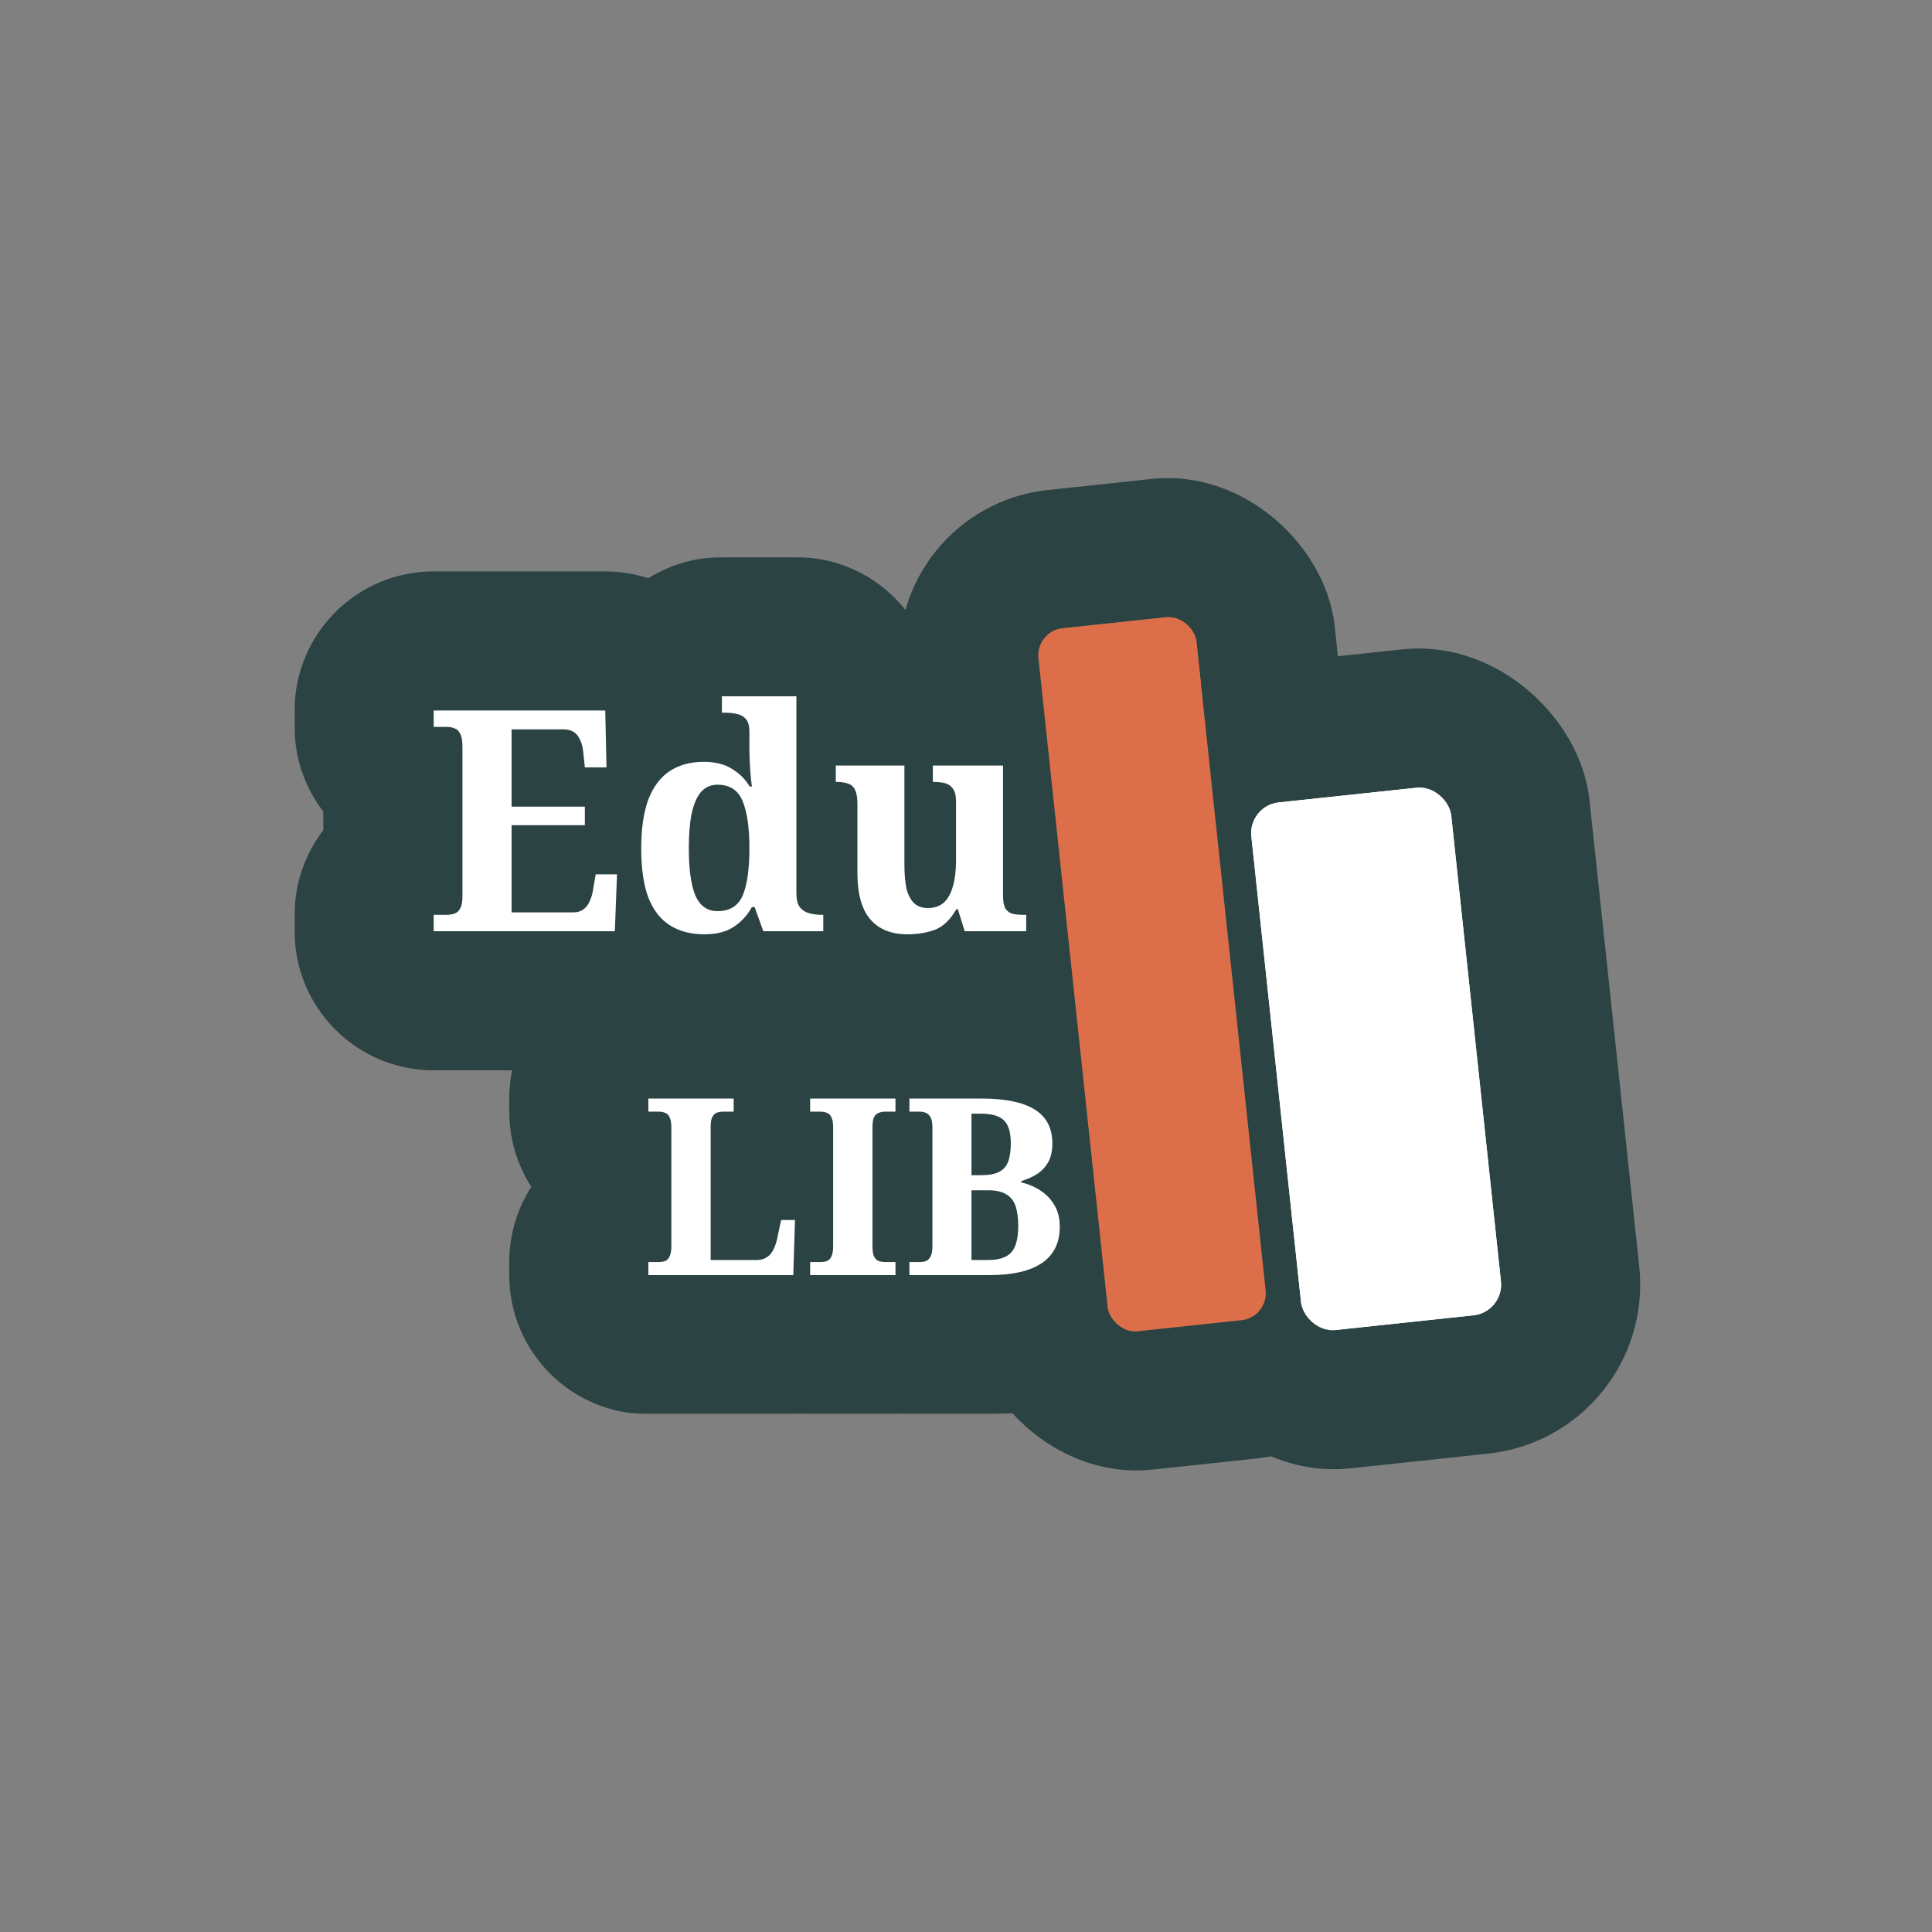 <svg width="500" height="500" viewBox="0 0 500 500" fill="none" xmlns="http://www.w3.org/2000/svg">
<rect x="0" y="0" width="500" height="500" fill="#808080" stroke="none"/>
<rect x="248.192" y="147.373" width="77.117" height="218.952" rx="25" transform="rotate(-6.089 248.192 147.373)" fill="#DC6F4A" stroke="#2B4343" stroke-width="36" stroke-linejoin="round"/>
<rect x="303.192" y="192.528" width="88.014" height="173.325" rx="26" transform="rotate(-6.089 303.192 192.528)" fill="white" stroke="#2B4343" stroke-width="36" stroke-linejoin="round"/>
<mask id="path-3-outside-1_210_62" maskUnits="userSpaceOnUse" x="131" y="248" width="180" height="118" fill="black">
<rect fill="white" x="131" y="248" width="180" height="118"/>
<path d="M167.792 330V326.608H170.48C171.12 326.608 171.675 326.523 172.144 326.352C172.656 326.139 173.04 325.733 173.296 325.136C173.595 324.539 173.744 323.643 173.744 322.448V291.856C173.744 290.619 173.595 289.723 173.296 289.168C173.04 288.571 172.656 288.187 172.144 288.016C171.675 287.803 171.12 287.696 170.48 287.696H167.792V284.304H189.872V287.696H187.184C186.587 287.696 186.032 287.781 185.52 287.952C185.051 288.123 184.667 288.485 184.368 289.04C184.069 289.595 183.92 290.448 183.92 291.6V326.096H195.824C196.805 326.096 197.637 325.883 198.32 325.456C199.045 325.029 199.621 324.411 200.048 323.6C200.517 322.747 200.88 321.723 201.136 320.528L202.16 315.728H205.744L205.296 330H167.792ZM209.667 330V326.608H212.355C212.995 326.608 213.55 326.523 214.019 326.352C214.531 326.139 214.915 325.733 215.171 325.136C215.47 324.539 215.619 323.643 215.619 322.448V291.856C215.619 290.619 215.47 289.723 215.171 289.168C214.915 288.571 214.531 288.187 214.019 288.016C213.55 287.803 212.995 287.696 212.355 287.696H209.667V284.304H231.747V287.696H229.059C228.462 287.696 227.907 287.803 227.395 288.016C226.883 288.187 226.478 288.571 226.179 289.168C225.923 289.723 225.795 290.619 225.795 291.856V322.448C225.795 323.643 225.923 324.539 226.179 325.136C226.478 325.733 226.883 326.139 227.395 326.352C227.907 326.523 228.462 326.608 229.059 326.608H231.747V330H209.667ZM235.355 330V326.608H237.979C238.619 326.608 239.173 326.523 239.643 326.352C240.155 326.139 240.56 325.733 240.859 325.136C241.157 324.539 241.307 323.643 241.307 322.448V291.792C241.307 290.64 241.157 289.787 240.859 289.232C240.56 288.635 240.155 288.229 239.643 288.016C239.131 287.803 238.576 287.696 237.979 287.696H235.355V284.304H254.043C260.144 284.304 264.709 285.243 267.739 287.12C270.811 288.997 272.347 291.941 272.347 295.952C272.347 297.829 272.005 299.408 271.323 300.688C270.64 301.925 269.701 302.949 268.507 303.76C267.312 304.528 265.904 305.168 264.283 305.68V306C266.245 306.469 267.973 307.216 269.467 308.24C270.96 309.264 272.133 310.544 272.987 312.08C273.84 313.573 274.267 315.365 274.267 317.456C274.267 321.637 272.731 324.773 269.659 326.864C266.587 328.955 262.021 330 255.963 330H235.355ZM255.643 326.096C258.501 326.096 260.528 325.435 261.723 324.112C262.917 322.789 263.515 320.507 263.515 317.264C263.515 315.173 263.28 313.445 262.811 312.08C262.341 310.715 261.531 309.712 260.379 309.072C259.269 308.389 257.733 308.048 255.771 308.048H251.419V326.096H255.643ZM253.851 304.144C255.856 304.144 257.413 303.867 258.523 303.312C259.632 302.757 260.421 301.883 260.891 300.688C261.36 299.451 261.595 297.872 261.595 295.952C261.595 293.051 260.997 291.045 259.803 289.936C258.651 288.784 256.624 288.208 253.723 288.208H251.419V304.144H253.851Z"/>
</mask>
<path d="M167.792 330V326.608H170.48C171.12 326.608 171.675 326.523 172.144 326.352C172.656 326.139 173.04 325.733 173.296 325.136C173.595 324.539 173.744 323.643 173.744 322.448V291.856C173.744 290.619 173.595 289.723 173.296 289.168C173.04 288.571 172.656 288.187 172.144 288.016C171.675 287.803 171.12 287.696 170.48 287.696H167.792V284.304H189.872V287.696H187.184C186.587 287.696 186.032 287.781 185.52 287.952C185.051 288.123 184.667 288.485 184.368 289.04C184.069 289.595 183.92 290.448 183.92 291.6V326.096H195.824C196.805 326.096 197.637 325.883 198.32 325.456C199.045 325.029 199.621 324.411 200.048 323.6C200.517 322.747 200.88 321.723 201.136 320.528L202.16 315.728H205.744L205.296 330H167.792ZM209.667 330V326.608H212.355C212.995 326.608 213.55 326.523 214.019 326.352C214.531 326.139 214.915 325.733 215.171 325.136C215.47 324.539 215.619 323.643 215.619 322.448V291.856C215.619 290.619 215.47 289.723 215.171 289.168C214.915 288.571 214.531 288.187 214.019 288.016C213.55 287.803 212.995 287.696 212.355 287.696H209.667V284.304H231.747V287.696H229.059C228.462 287.696 227.907 287.803 227.395 288.016C226.883 288.187 226.478 288.571 226.179 289.168C225.923 289.723 225.795 290.619 225.795 291.856V322.448C225.795 323.643 225.923 324.539 226.179 325.136C226.478 325.733 226.883 326.139 227.395 326.352C227.907 326.523 228.462 326.608 229.059 326.608H231.747V330H209.667ZM235.355 330V326.608H237.979C238.619 326.608 239.173 326.523 239.643 326.352C240.155 326.139 240.56 325.733 240.859 325.136C241.157 324.539 241.307 323.643 241.307 322.448V291.792C241.307 290.64 241.157 289.787 240.859 289.232C240.56 288.635 240.155 288.229 239.643 288.016C239.131 287.803 238.576 287.696 237.979 287.696H235.355V284.304H254.043C260.144 284.304 264.709 285.243 267.739 287.12C270.811 288.997 272.347 291.941 272.347 295.952C272.347 297.829 272.005 299.408 271.323 300.688C270.64 301.925 269.701 302.949 268.507 303.76C267.312 304.528 265.904 305.168 264.283 305.68V306C266.245 306.469 267.973 307.216 269.467 308.24C270.96 309.264 272.133 310.544 272.987 312.08C273.84 313.573 274.267 315.365 274.267 317.456C274.267 321.637 272.731 324.773 269.659 326.864C266.587 328.955 262.021 330 255.963 330H235.355ZM255.643 326.096C258.501 326.096 260.528 325.435 261.723 324.112C262.917 322.789 263.515 320.507 263.515 317.264C263.515 315.173 263.28 313.445 262.811 312.08C262.341 310.715 261.531 309.712 260.379 309.072C259.269 308.389 257.733 308.048 255.771 308.048H251.419V326.096H255.643ZM253.851 304.144C255.856 304.144 257.413 303.867 258.523 303.312C259.632 302.757 260.421 301.883 260.891 300.688C261.36 299.451 261.595 297.872 261.595 295.952C261.595 293.051 260.997 291.045 259.803 289.936C258.651 288.784 256.624 288.208 253.723 288.208H251.419V304.144H253.851Z" fill="white"/>
<path d="M167.792 330H131.792C131.792 349.882 147.91 366 167.792 366V330ZM167.792 326.608V290.608C147.91 290.608 131.792 306.726 131.792 326.608H167.792ZM172.144 326.352L184.447 360.185C184.966 359.996 185.48 359.795 185.99 359.583L172.144 326.352ZM173.296 325.136L141.097 309.036C140.781 309.667 140.485 310.307 140.207 310.955L173.296 325.136ZM173.296 289.168L140.207 303.349C140.628 304.331 141.092 305.295 141.599 306.236L173.296 289.168ZM172.144 288.016L157.247 320.789C158.393 321.31 159.566 321.771 160.76 322.169L172.144 288.016ZM167.792 287.696H131.792C131.792 307.578 147.91 323.696 167.792 323.696V287.696ZM167.792 284.304V248.304C147.91 248.304 131.792 264.422 131.792 284.304H167.792ZM189.872 284.304H225.872C225.872 264.422 209.754 248.304 189.872 248.304V284.304ZM189.872 287.696V323.696C209.754 323.696 225.872 307.578 225.872 287.696H189.872ZM185.52 287.952L174.136 253.799C173.828 253.902 173.522 254.009 173.217 254.119L185.52 287.952ZM183.92 326.096H147.92C147.92 345.978 164.038 362.096 183.92 362.096V326.096ZM198.32 325.456L180.067 294.426C179.789 294.59 179.514 294.757 179.24 294.928L198.32 325.456ZM200.048 323.6L168.504 306.251C168.398 306.444 168.294 306.638 168.191 306.833L200.048 323.6ZM201.136 320.528L236.337 328.071C236.339 328.06 236.341 328.05 236.344 328.039L201.136 320.528ZM202.16 315.728V279.728C185.172 279.728 170.497 291.603 166.952 308.217L202.16 315.728ZM205.744 315.728L241.726 316.857C242.032 307.119 238.377 297.672 231.596 290.675C224.815 283.678 215.488 279.728 205.744 279.728V315.728ZM205.296 330V366C224.739 366 240.668 350.562 241.278 331.129L205.296 330ZM167.792 330H203.792V326.608H167.792H131.792V330H167.792ZM167.792 326.608V362.608H170.48V326.608V290.608H167.792V326.608ZM170.48 326.608V362.608C174.191 362.608 179.1 362.129 184.447 360.185L172.144 326.352L159.841 292.519C164.249 290.917 168.049 290.608 170.48 290.608V326.608ZM172.144 326.352L185.99 359.583C196.624 355.152 203.118 346.939 206.385 339.317L173.296 325.136L140.207 310.955C142.962 304.527 148.688 297.125 158.298 293.121L172.144 326.352ZM173.296 325.136L205.495 341.236C209.555 333.116 209.744 325.481 209.744 322.448H173.744H137.744C137.744 321.642 137.787 320.104 138.122 318.098C138.44 316.188 139.181 312.867 141.097 309.036L173.296 325.136ZM173.744 322.448H209.744V291.856H173.744H137.744V322.448H173.744ZM173.744 291.856H209.744C209.744 289.364 209.723 280.884 204.993 272.1L173.296 289.168L141.599 306.236C139.244 301.862 138.436 298.056 138.122 296.174C137.778 294.11 137.744 292.562 137.744 291.856H173.744ZM173.296 289.168L206.385 274.987C202.98 267.041 195.774 257.945 183.528 253.863L172.144 288.016L160.76 322.169C155.68 320.475 151.094 317.622 147.36 313.888C143.744 310.272 141.536 306.451 140.207 303.349L173.296 289.168ZM172.144 288.016L187.041 255.243C180.907 252.454 175.052 251.696 170.48 251.696V287.696V323.696C167.188 323.696 162.443 323.151 157.247 320.789L172.144 288.016ZM170.48 287.696V251.696H167.792V287.696V323.696H170.48V287.696ZM167.792 287.696H203.792V284.304H167.792H131.792V287.696H167.792ZM167.792 284.304V320.304H189.872V284.304V248.304H167.792V284.304ZM189.872 284.304H153.872V287.696H189.872H225.872V284.304H189.872ZM189.872 287.696V251.696H187.184V287.696V323.696H189.872V287.696ZM187.184 287.696V251.696C183.127 251.696 178.688 252.282 174.136 253.799L185.52 287.952L196.904 322.105C193.376 323.281 190.046 323.696 187.184 323.696V287.696ZM185.52 287.952L173.217 254.119C162.443 258.037 156.025 265.744 152.671 271.972L184.368 289.04L216.065 306.108C213.309 311.226 207.658 318.208 197.823 321.785L185.52 287.952ZM184.368 289.04L152.671 271.972C148.072 280.513 147.92 288.67 147.92 291.6H183.92H219.92C219.92 292.47 219.872 294.137 219.493 296.302C219.134 298.354 218.286 301.982 216.065 306.108L184.368 289.04ZM183.92 291.6H147.92V326.096H183.92H219.92V291.6H183.92ZM183.92 326.096V362.096H195.824V326.096V290.096H183.92V326.096ZM195.824 326.096V362.096C202.07 362.096 209.857 360.698 217.4 355.984L198.32 325.456L179.24 294.928C185.418 291.067 191.541 290.096 195.824 290.096V326.096ZM198.32 325.456L216.573 356.486C223.58 352.364 228.645 346.56 231.905 340.367L200.048 323.6L168.191 306.833C170.597 302.261 174.511 297.695 180.067 294.426L198.32 325.456ZM200.048 323.6L231.592 340.949C234.117 336.357 235.524 331.864 236.337 328.071L201.136 320.528L165.935 312.985C166.236 311.581 166.917 309.136 168.504 306.251L200.048 323.6ZM201.136 320.528L236.344 328.039L237.368 323.239L202.16 315.728L166.952 308.217L165.928 313.017L201.136 320.528ZM202.16 315.728V351.728H205.744V315.728V279.728H202.16V315.728ZM205.744 315.728L169.762 314.599L169.314 328.871L205.296 330L241.278 331.129L241.726 316.857L205.744 315.728ZM205.296 330V294H167.792V330V366H205.296V330ZM209.667 330H173.667C173.667 349.882 189.785 366 209.667 366V330ZM209.667 326.608V290.608C189.785 290.608 173.667 306.726 173.667 326.608H209.667ZM214.019 326.352L226.322 360.185C226.841 359.996 227.355 359.795 227.865 359.583L214.019 326.352ZM215.171 325.136L182.972 309.036C182.656 309.667 182.36 310.307 182.082 310.955L215.171 325.136ZM215.171 289.168L182.082 303.349C182.503 304.331 182.967 305.295 183.474 306.236L215.171 289.168ZM214.019 288.016L199.122 320.789C200.268 321.31 201.441 321.771 202.635 322.169L214.019 288.016ZM209.667 287.696H173.667C173.667 307.578 189.785 323.696 209.667 323.696V287.696ZM209.667 284.304V248.304C189.785 248.304 173.667 264.422 173.667 284.304H209.667ZM231.747 284.304H267.747C267.747 264.422 251.629 248.304 231.747 248.304V284.304ZM231.747 287.696V323.696C251.629 323.696 267.747 307.578 267.747 287.696H231.747ZM227.395 288.016L238.779 322.169C239.611 321.891 240.432 321.584 241.241 321.247L227.395 288.016ZM226.179 289.168L193.98 273.068C193.812 273.404 193.65 273.742 193.492 274.082L226.179 289.168ZM226.179 325.136L193.09 339.317C193.368 339.965 193.664 340.605 193.98 341.236L226.179 325.136ZM227.395 326.352L213.549 359.583C214.358 359.92 215.179 360.227 216.011 360.505L227.395 326.352ZM231.747 326.608H267.747C267.747 306.726 251.629 290.608 231.747 290.608V326.608ZM231.747 330V366C251.629 366 267.747 349.882 267.747 330H231.747ZM209.667 330H245.667V326.608H209.667H173.667V330H209.667ZM209.667 326.608V362.608H212.355V326.608V290.608H209.667V326.608ZM212.355 326.608V362.608C216.066 362.608 220.975 362.129 226.322 360.185L214.019 326.352L201.716 292.519C206.124 290.917 209.924 290.608 212.355 290.608V326.608ZM214.019 326.352L227.865 359.583C238.499 355.152 244.993 346.939 248.26 339.317L215.171 325.136L182.082 310.955C184.837 304.527 190.563 297.125 200.173 293.121L214.019 326.352ZM215.171 325.136L247.37 341.236C251.43 333.116 251.619 325.481 251.619 322.448H215.619H179.619C179.619 321.642 179.662 320.104 179.997 318.098C180.315 316.188 181.056 312.867 182.972 309.036L215.171 325.136ZM215.619 322.448H251.619V291.856H215.619H179.619V322.448H215.619ZM215.619 291.856H251.619C251.619 289.364 251.598 280.884 246.868 272.1L215.171 289.168L183.474 306.236C181.119 301.862 180.311 298.056 179.997 296.174C179.653 294.11 179.619 292.562 179.619 291.856H215.619ZM215.171 289.168L248.26 274.987C244.855 267.041 237.649 257.945 225.403 253.863L214.019 288.016L202.635 322.169C197.555 320.475 192.969 317.622 189.235 313.888C185.619 310.272 183.411 306.451 182.082 303.349L215.171 289.168ZM214.019 288.016L228.916 255.243C222.782 252.454 216.927 251.696 212.355 251.696V287.696V323.696C209.063 323.696 204.318 323.151 199.122 320.789L214.019 288.016ZM212.355 287.696V251.696H209.667V287.696V323.696H212.355V287.696ZM209.667 287.696H245.667V284.304H209.667H173.667V287.696H209.667ZM209.667 284.304V320.304H231.747V284.304V248.304H209.667V284.304ZM231.747 284.304H195.747V287.696H231.747H267.747V284.304H231.747ZM231.747 287.696V251.696H229.059V287.696V323.696H231.747V287.696ZM229.059 287.696V251.696C224.078 251.696 218.777 252.607 213.549 254.785L227.395 288.016L241.241 321.247C237.037 322.998 232.845 323.696 229.059 323.696V287.696ZM227.395 288.016L216.011 253.863C204.391 257.737 197.474 266.08 193.98 273.068L226.179 289.168L258.378 305.268C255.482 311.061 249.375 318.637 238.779 322.169L227.395 288.016ZM226.179 289.168L193.492 274.082C189.783 282.118 189.795 289.675 189.795 291.856H225.795H261.795C261.795 292.369 261.775 293.625 261.529 295.347C261.313 296.861 260.722 300.232 258.866 304.254L226.179 289.168ZM225.795 291.856H189.795V322.448H225.795H261.795V291.856H225.795ZM225.795 322.448H189.795C189.795 325.115 189.918 331.915 193.09 339.317L226.179 325.136L259.268 310.955C260.765 314.448 261.307 317.37 261.529 318.925C261.768 320.598 261.795 321.846 261.795 322.448H225.795ZM226.179 325.136L193.98 341.236C197.317 347.911 203.51 355.4 213.549 359.583L227.395 326.352L241.241 293.121C250.256 296.878 255.638 303.556 258.378 309.036L226.179 325.136ZM227.395 326.352L216.011 360.505C220.563 362.022 225.002 362.608 229.059 362.608V326.608V290.608C231.921 290.608 235.251 291.023 238.779 292.199L227.395 326.352ZM229.059 326.608V362.608H231.747V326.608V290.608H229.059V326.608ZM231.747 326.608H195.747V330H231.747H267.747V326.608H231.747ZM231.747 330V294H209.667V330V366H231.747V330ZM235.355 330H199.355C199.355 349.882 215.472 366 235.355 366V330ZM235.355 326.608V290.608C215.472 290.608 199.355 306.726 199.355 326.608H235.355ZM239.643 326.352L251.945 360.185C252.464 359.996 252.979 359.795 253.489 359.583L239.643 326.352ZM240.859 325.136L208.659 309.036L208.659 309.036L240.859 325.136ZM240.859 289.232L208.659 305.332C208.822 305.657 208.989 305.98 209.162 306.3L240.859 289.232ZM235.355 287.696H199.355C199.355 307.578 215.472 323.696 235.355 323.696V287.696ZM235.355 284.304V248.304C215.472 248.304 199.355 264.422 199.355 284.304H235.355ZM267.739 287.12L248.775 317.72C248.839 317.76 248.902 317.799 248.966 317.838L267.739 287.12ZM271.323 300.688L302.843 318.079C302.926 317.929 303.007 317.78 303.087 317.629L271.323 300.688ZM268.507 303.76L287.974 334.042C288.225 333.881 288.474 333.717 288.721 333.549L268.507 303.76ZM264.283 305.68L253.442 271.351C238.465 276.081 228.283 289.974 228.283 305.68H264.283ZM264.283 306H228.283C228.283 322.657 239.71 337.139 255.91 341.013L264.283 306ZM269.467 308.24L289.826 278.55L289.826 278.55L269.467 308.24ZM272.987 312.08L241.517 329.563C241.587 329.69 241.658 329.815 241.73 329.941L272.987 312.08ZM269.659 326.864L249.404 297.102L249.404 297.102L269.659 326.864ZM261.723 324.112L235.007 299.982L235.007 299.982L261.723 324.112ZM262.811 312.08L228.766 323.783L228.766 323.783L262.811 312.08ZM260.379 309.072L241.511 339.732C241.966 340.012 242.428 340.282 242.895 340.542L260.379 309.072ZM251.419 308.048V272.048C231.536 272.048 215.419 288.166 215.419 308.048H251.419ZM251.419 326.096H215.419C215.419 345.978 231.536 362.096 251.419 362.096V326.096ZM258.523 303.312L242.423 271.113L242.423 271.113L258.523 303.312ZM260.891 300.688L294.398 313.851C294.449 313.72 294.5 313.588 294.55 313.456L260.891 300.688ZM259.803 289.936L234.347 315.392C234.661 315.706 234.981 316.014 235.306 316.317L259.803 289.936ZM251.419 288.208V252.208C231.536 252.208 215.419 268.326 215.419 288.208H251.419ZM251.419 304.144H215.419C215.419 324.026 231.536 340.144 251.419 340.144V304.144ZM235.355 330H271.355V326.608H235.355H199.355V330H235.355ZM235.355 326.608V362.608H237.979V326.608V290.608H235.355V326.608ZM237.979 326.608V362.608C241.69 362.608 246.599 362.129 251.945 360.185L239.643 326.352L227.34 292.519C231.748 290.917 235.547 290.608 237.979 290.608V326.608ZM239.643 326.352L253.489 359.583C263.528 355.4 269.72 347.911 273.058 341.236L240.859 325.136L208.659 309.036C211.399 303.556 216.781 296.878 225.796 293.121L239.643 326.352ZM240.859 325.136L273.058 341.236C277.118 333.116 277.307 325.481 277.307 322.448H241.307H205.307C205.307 321.642 205.35 320.104 205.684 318.098C206.003 316.188 206.744 312.867 208.659 309.036L240.859 325.136ZM241.307 322.448H277.307V291.792H241.307H205.307V322.448H241.307ZM241.307 291.792H277.307C277.307 288.862 277.154 280.705 272.555 272.164L240.859 289.232L209.162 306.3C206.94 302.174 206.093 298.546 205.733 296.494C205.355 294.329 205.307 292.662 205.307 291.792H241.307ZM240.859 289.232L273.058 273.132C269.72 266.457 263.528 258.968 253.489 254.785L239.643 288.016L225.796 321.247C216.781 317.49 211.399 310.812 208.659 305.332L240.859 289.232ZM239.643 288.016L253.489 254.785C248.261 252.607 242.959 251.696 237.979 251.696V287.696V323.696C234.192 323.696 230 322.998 225.796 321.247L239.643 288.016ZM237.979 287.696V251.696H235.355V287.696V323.696H237.979V287.696ZM235.355 287.696H271.355V284.304H235.355H199.355V287.696H235.355ZM235.355 284.304V320.304H254.043V284.304V248.304H235.355V284.304ZM254.043 284.304V320.304C255.359 320.304 255.496 320.415 254.792 320.27C254.135 320.135 251.777 319.581 248.775 317.72L267.739 287.12L286.702 256.52C275.229 249.41 262.636 248.304 254.043 248.304V284.304ZM267.739 287.12L248.966 317.838C245.411 315.666 241.786 312.196 239.277 307.388C236.861 302.756 236.347 298.551 236.347 295.952H272.347H308.347C308.347 281.109 301.665 265.663 286.511 256.402L267.739 287.12ZM272.347 295.952H236.347C236.347 293.607 236.762 288.99 239.558 283.747L271.323 300.688L303.087 317.629C307.249 309.826 308.347 302.052 308.347 295.952H272.347ZM271.323 300.688L239.802 283.297C241.92 279.459 244.9 276.273 248.292 273.971L268.507 303.76L288.721 333.549C294.503 329.625 299.36 324.392 302.843 318.079L271.323 300.688ZM268.507 303.76L249.039 273.478C250.994 272.221 252.599 271.617 253.442 271.351L264.283 305.68L275.123 340.009C279.209 338.719 283.629 336.835 287.974 334.042L268.507 303.76ZM264.283 305.68H228.283V306H264.283H300.283V305.68H264.283ZM264.283 306L255.91 341.013C254.074 340.574 251.643 339.669 249.107 337.93L269.467 308.24L289.826 278.55C284.303 274.763 278.416 272.365 272.655 270.987L264.283 306ZM269.467 308.24L249.107 337.93C246.147 335.9 243.456 333.053 241.517 329.563L272.987 312.08L304.456 294.597C300.811 288.035 295.773 282.628 289.826 278.55L269.467 308.24ZM272.987 312.08L241.73 329.941C238.869 324.935 238.267 320.285 238.267 317.456H274.267H310.267C310.267 310.445 308.81 302.211 304.243 294.219L272.987 312.08ZM274.267 317.456H238.267C238.267 315.129 238.707 311.35 240.784 307.109C242.942 302.704 246.117 299.339 249.404 297.102L269.659 326.864L289.913 356.626C304.193 346.907 310.267 331.81 310.267 317.456H274.267ZM269.659 326.864L249.404 297.102C252.4 295.064 254.901 294.352 255.895 294.124C256.886 293.897 257.031 294 255.963 294V330V366C265.106 366 278.177 364.612 289.913 356.626L269.659 326.864ZM255.963 330V294H235.355V330V366H255.963V330ZM255.643 326.096V362.096C262.678 362.096 277.227 360.655 288.438 348.242L261.723 324.112L235.007 299.982C243.829 290.214 254.324 290.096 255.643 290.096V326.096ZM261.723 324.112L288.438 348.242C298.885 336.676 299.515 322.879 299.515 317.264H263.515H227.515C227.515 316.869 227.53 315.003 228.239 312.294C228.947 309.59 230.689 304.763 235.007 299.982L261.723 324.112ZM263.515 317.264H299.515C299.515 312.815 299.058 306.786 296.855 300.377L262.811 312.08L228.766 323.783C228.096 321.836 227.803 320.251 227.666 319.244C227.527 318.225 227.515 317.532 227.515 317.264H263.515ZM262.811 312.08L296.855 300.377C293.795 291.473 287.554 282.987 277.862 277.602L260.379 309.072L242.895 340.542C235.507 336.437 230.888 329.956 228.766 323.783L262.811 312.08ZM260.379 309.072L279.246 278.412C270.281 272.895 261.258 272.048 255.771 272.048V308.048V344.048C254.209 344.048 248.257 343.883 241.511 339.732L260.379 309.072ZM255.771 308.048V272.048H251.419V308.048V344.048H255.771V308.048ZM251.419 308.048H215.419V326.096H251.419H287.419V308.048H251.419ZM251.419 326.096V362.096H255.643V326.096V290.096H251.419V326.096ZM253.851 304.144V340.144C258.382 340.144 266.352 339.647 274.622 335.511L258.523 303.312L242.423 271.113C245.672 269.488 248.475 268.803 250.211 268.494C251.981 268.178 253.269 268.144 253.851 268.144V304.144ZM258.523 303.312L274.622 335.511C283.986 330.829 290.801 323.006 294.398 313.851L260.891 300.688L227.383 287.525C228.59 284.453 230.465 281.174 233.22 278.121C235.99 275.053 239.177 272.736 242.423 271.113L258.523 303.312ZM260.891 300.688L294.55 313.456C297.096 306.743 297.595 300.439 297.595 295.952H261.595H225.595C225.595 295.483 225.621 294.555 225.81 293.283C225.997 292.022 226.385 290.15 227.231 287.92L260.891 300.688ZM261.595 295.952H297.595C297.595 290.286 296.837 275.198 284.299 263.555L259.803 289.936L235.306 316.317C230.031 311.418 227.672 305.997 226.645 302.549C225.649 299.208 225.595 296.744 225.595 295.952H261.595ZM259.803 289.936L285.258 264.48C273.705 252.926 259.329 252.208 253.723 252.208V288.208V324.208C253.001 324.208 250.713 324.16 247.577 323.269C244.374 322.358 239.199 320.244 234.347 315.392L259.803 289.936ZM253.723 288.208V252.208H251.419V288.208V324.208H253.723V288.208ZM251.419 288.208H215.419V304.144H251.419H287.419V288.208H251.419ZM251.419 304.144V340.144H253.851V304.144V268.144H251.419V304.144Z" fill="#2B4343" mask="url(#path-3-outside-1_210_62)"/>
<mask id="path-5-outside-2_210_62" maskUnits="userSpaceOnUse" x="76" y="144" width="226" height="134" fill="black">
<rect fill="white" x="76" y="144" width="226" height="134"/>
<path d="M112.24 241V236.76H115.6C116.347 236.76 117.013 236.653 117.6 236.44C118.24 236.227 118.747 235.773 119.12 235.08C119.493 234.387 119.68 233.347 119.68 231.96V193.32C119.68 191.773 119.493 190.653 119.12 189.96C118.8 189.213 118.32 188.733 117.68 188.52C117.093 188.253 116.4 188.12 115.6 188.12H112.24V183.88H156.64L156.96 198.6H151.36L150.96 194.84C150.853 193.507 150.587 192.413 150.16 191.56C149.787 190.653 149.253 189.96 148.56 189.48C147.867 189 146.96 188.76 145.84 188.76H132.4V208.76H151.36V213.56H132.4V236.12H148.4C149.467 236.12 150.347 235.853 151.04 235.32C151.733 234.787 152.267 234.067 152.64 233.16C153.067 232.253 153.36 231.213 153.52 230.04L154.16 226.28H159.68L159.12 241H112.24ZM182.266 241.8C178.799 241.8 175.839 241.027 173.386 239.48C170.932 237.933 169.066 235.533 167.786 232.28C166.559 228.973 165.946 224.76 165.946 219.64C165.946 214.467 166.559 210.227 167.786 206.92C169.066 203.613 170.906 201.16 173.306 199.56C175.759 197.96 178.692 197.16 182.106 197.16C185.092 197.16 187.546 197.773 189.466 199C191.386 200.173 192.906 201.693 194.026 203.56H194.586C194.372 202.067 194.212 200.387 194.106 198.52C193.999 196.653 193.946 195.08 193.946 193.8V189.4C193.946 187.907 193.652 186.813 193.066 186.12C192.479 185.427 191.679 184.973 190.666 184.76C189.706 184.547 188.639 184.44 187.466 184.44H186.826V180.2H206.106V231.16C206.106 232.76 206.399 233.96 206.986 234.76C207.626 235.56 208.452 236.093 209.466 236.36C210.479 236.627 211.572 236.76 212.746 236.76H213.066V241H197.546L195.306 234.76H194.586C193.412 236.893 191.839 238.6 189.866 239.88C187.946 241.16 185.412 241.8 182.266 241.8ZM185.706 235.8C188.852 235.8 191.012 234.467 192.186 231.8C193.359 229.08 193.946 224.973 193.946 219.48C193.946 214.2 193.359 210.147 192.186 207.32C191.012 204.493 188.852 203.08 185.706 203.08C183.946 203.08 182.506 203.72 181.386 205C180.319 206.28 179.519 208.147 178.986 210.6C178.506 213 178.266 215.987 178.266 219.56C178.266 224.947 178.826 229 179.946 231.72C181.119 234.44 183.039 235.8 185.706 235.8ZM234.859 241.8C230.699 241.8 227.499 240.52 225.259 237.96C223.019 235.347 221.899 231.347 221.899 225.96V208.04C221.899 206.493 221.712 205.32 221.339 204.52C220.965 203.667 220.379 203.107 219.579 202.84C218.779 202.52 217.739 202.36 216.459 202.36H216.299V198.12H234.059V223.72C234.059 226.013 234.219 228.013 234.539 229.72C234.912 231.373 235.552 232.68 236.459 233.64C237.365 234.547 238.592 235 240.139 235C241.845 235 243.232 234.52 244.299 233.56C245.365 232.547 246.139 231.133 246.619 229.32C247.152 227.453 247.419 225.293 247.419 222.84V207.48C247.419 205.933 247.152 204.813 246.619 204.12C246.085 203.373 245.392 202.893 244.539 202.68C243.685 202.467 242.725 202.36 241.659 202.36H241.419V198.12H259.579V231.72C259.579 233.267 259.792 234.413 260.219 235.16C260.699 235.853 261.339 236.307 262.139 236.52C262.992 236.68 263.925 236.76 264.939 236.76H265.579V241H249.659L247.899 235.32H247.499C245.899 238.093 244.005 239.88 241.819 240.68C239.685 241.427 237.365 241.8 234.859 241.8Z"/>
</mask>
<path d="M112.24 241V236.76H115.6C116.347 236.76 117.013 236.653 117.6 236.44C118.24 236.227 118.747 235.773 119.12 235.08C119.493 234.387 119.68 233.347 119.68 231.96V193.32C119.68 191.773 119.493 190.653 119.12 189.96C118.8 189.213 118.32 188.733 117.68 188.52C117.093 188.253 116.4 188.12 115.6 188.12H112.24V183.88H156.64L156.96 198.6H151.36L150.96 194.84C150.853 193.507 150.587 192.413 150.16 191.56C149.787 190.653 149.253 189.96 148.56 189.48C147.867 189 146.96 188.76 145.84 188.76H132.4V208.76H151.36V213.56H132.4V236.12H148.4C149.467 236.12 150.347 235.853 151.04 235.32C151.733 234.787 152.267 234.067 152.64 233.16C153.067 232.253 153.36 231.213 153.52 230.04L154.16 226.28H159.68L159.12 241H112.24ZM182.266 241.8C178.799 241.8 175.839 241.027 173.386 239.48C170.932 237.933 169.066 235.533 167.786 232.28C166.559 228.973 165.946 224.76 165.946 219.64C165.946 214.467 166.559 210.227 167.786 206.92C169.066 203.613 170.906 201.16 173.306 199.56C175.759 197.96 178.692 197.16 182.106 197.16C185.092 197.16 187.546 197.773 189.466 199C191.386 200.173 192.906 201.693 194.026 203.56H194.586C194.372 202.067 194.212 200.387 194.106 198.52C193.999 196.653 193.946 195.08 193.946 193.8V189.4C193.946 187.907 193.652 186.813 193.066 186.12C192.479 185.427 191.679 184.973 190.666 184.76C189.706 184.547 188.639 184.44 187.466 184.44H186.826V180.2H206.106V231.16C206.106 232.76 206.399 233.96 206.986 234.76C207.626 235.56 208.452 236.093 209.466 236.36C210.479 236.627 211.572 236.76 212.746 236.76H213.066V241H197.546L195.306 234.76H194.586C193.412 236.893 191.839 238.6 189.866 239.88C187.946 241.16 185.412 241.8 182.266 241.8ZM185.706 235.8C188.852 235.8 191.012 234.467 192.186 231.8C193.359 229.08 193.946 224.973 193.946 219.48C193.946 214.2 193.359 210.147 192.186 207.32C191.012 204.493 188.852 203.08 185.706 203.08C183.946 203.08 182.506 203.72 181.386 205C180.319 206.28 179.519 208.147 178.986 210.6C178.506 213 178.266 215.987 178.266 219.56C178.266 224.947 178.826 229 179.946 231.72C181.119 234.44 183.039 235.8 185.706 235.8ZM234.859 241.8C230.699 241.8 227.499 240.52 225.259 237.96C223.019 235.347 221.899 231.347 221.899 225.96V208.04C221.899 206.493 221.712 205.32 221.339 204.52C220.965 203.667 220.379 203.107 219.579 202.84C218.779 202.52 217.739 202.36 216.459 202.36H216.299V198.12H234.059V223.72C234.059 226.013 234.219 228.013 234.539 229.72C234.912 231.373 235.552 232.68 236.459 233.64C237.365 234.547 238.592 235 240.139 235C241.845 235 243.232 234.52 244.299 233.56C245.365 232.547 246.139 231.133 246.619 229.32C247.152 227.453 247.419 225.293 247.419 222.84V207.48C247.419 205.933 247.152 204.813 246.619 204.12C246.085 203.373 245.392 202.893 244.539 202.68C243.685 202.467 242.725 202.36 241.659 202.36H241.419V198.12H259.579V231.72C259.579 233.267 259.792 234.413 260.219 235.16C260.699 235.853 261.339 236.307 262.139 236.52C262.992 236.68 263.925 236.76 264.939 236.76H265.579V241H249.659L247.899 235.32H247.499C245.899 238.093 244.005 239.88 241.819 240.68C239.685 241.427 237.365 241.8 234.859 241.8Z" fill="white"/>
<path d="M112.24 241H76.24C76.24 260.882 92.358 277 112.24 277L112.24 241ZM112.24 236.76V200.76C92.358 200.76 76.24 216.878 76.24 236.76H112.24ZM117.6 236.44L106.216 202.287C105.908 202.39 105.602 202.497 105.297 202.607L117.6 236.44ZM119.12 235.08L150.817 252.148L150.817 252.148L119.12 235.08ZM119.12 189.96L86.031 204.141C86.452 205.123 86.916 206.087 87.423 207.028L119.12 189.96ZM117.68 188.52L102.783 221.293C103.929 221.814 105.102 222.275 106.296 222.673L117.68 188.52ZM112.24 188.12H76.24C76.24 208.002 92.358 224.12 112.24 224.12L112.24 188.12ZM112.24 183.88V147.88C92.358 147.88 76.24 163.998 76.24 183.88H112.24ZM156.64 183.88L192.631 183.098C192.206 163.525 176.217 147.88 156.64 147.88V183.88ZM156.96 198.6V234.6C166.643 234.6 175.919 230.699 182.691 223.778C189.463 216.856 193.162 207.499 192.951 197.818L156.96 198.6ZM151.36 198.6L115.562 202.408C117.509 220.713 132.952 234.6 151.36 234.6V198.6ZM150.96 194.84L115.075 197.711C115.1 198.024 115.129 198.336 115.162 198.648L150.96 194.84ZM150.16 191.56L116.872 205.267C117.205 206.078 117.569 206.876 117.961 207.66L150.16 191.56ZM132.4 188.76V152.76C112.518 152.76 96.4 168.878 96.4 188.76H132.4ZM132.4 208.76H96.4C96.4 228.642 112.518 244.76 132.4 244.76V208.76ZM151.36 208.76H187.36C187.36 188.878 171.242 172.76 151.36 172.76V208.76ZM151.36 213.56V249.56C171.242 249.56 187.36 233.442 187.36 213.56H151.36ZM132.4 213.56V177.56C112.518 177.56 96.4 193.678 96.4 213.56H132.4ZM132.4 236.12H96.4C96.4 256.002 112.518 272.12 132.4 272.12V236.12ZM152.64 233.16L120.066 217.831C119.815 218.366 119.577 218.907 119.352 219.453L152.64 233.16ZM153.52 230.04L118.03 223.999C117.964 224.39 117.904 224.783 117.85 225.176L153.52 230.04ZM154.16 226.28V190.28C136.609 190.28 121.616 202.937 118.67 220.239L154.16 226.28ZM159.68 226.28L195.654 227.649C196.026 217.87 192.402 208.362 185.615 201.313C178.829 194.263 169.465 190.28 159.68 190.28V226.28ZM159.12 241V277C178.47 277 194.358 261.704 195.094 242.369L159.12 241ZM112.24 241H148.24V236.76H112.24H76.24V241H112.24ZM112.24 236.76V272.76H115.6V236.76V200.76H112.24V236.76ZM115.6 236.76V272.76C119.742 272.76 124.684 272.17 129.903 270.273L117.6 236.44L105.297 202.607C109.342 201.137 112.952 200.76 115.6 200.76V236.76ZM117.6 236.44L128.984 270.593C139.765 266.999 146.874 259.471 150.817 252.148L119.12 235.08L87.423 218.012C90.62 212.076 96.715 205.454 106.216 202.287L117.6 236.44ZM119.12 235.08L150.817 252.148C155.418 243.603 155.68 235.401 155.68 231.96H119.68H83.68C83.68 231.139 83.727 229.531 84.106 227.42C84.471 225.391 85.309 221.939 87.423 218.012L119.12 235.08ZM119.68 231.96H155.68V193.32H119.68H83.68V231.96H119.68ZM119.68 193.32H155.68C155.68 190.518 155.621 181.815 150.817 172.892L119.12 189.96L87.423 207.028C85.105 202.723 84.325 199.008 84.03 197.238C83.704 195.286 83.68 193.872 83.68 193.32H119.68ZM119.12 189.96L152.209 175.779C148.74 167.684 141.438 158.492 129.064 154.367L117.68 188.52L106.296 222.673C101.28 221 96.75 218.182 93.064 214.496C89.496 210.928 87.328 207.168 86.031 204.141L119.12 189.96ZM117.68 188.52L132.577 155.747C126.325 152.905 120.332 152.12 115.6 152.12V188.12V224.12C112.468 224.12 107.861 223.602 102.783 221.293L117.68 188.52ZM115.6 188.12V152.12H112.24V188.12V224.12H115.6V188.12ZM112.24 188.12H148.24V183.88H112.24H76.24V188.12H112.24ZM112.24 183.88V219.88H156.64V183.88V147.88H112.24V183.88ZM156.64 183.88L120.649 184.662L120.969 199.382L156.96 198.6L192.951 197.818L192.631 183.098L156.64 183.88ZM156.96 198.6V162.6H151.36V198.6V234.6H156.96V198.6ZM151.36 198.6L187.158 194.792L186.758 191.032L150.96 194.84L115.162 198.648L115.562 202.408L151.36 198.6ZM150.96 194.84L186.845 191.969C186.508 187.747 185.503 181.748 182.359 175.46L150.16 191.56L117.961 207.66C115.67 203.078 115.199 199.266 115.075 197.711L150.96 194.84ZM150.16 191.56L183.448 177.853C180.871 171.593 176.334 164.923 169.052 159.881L148.56 189.48L128.068 219.079C122.172 214.997 118.702 209.713 116.872 205.267L150.16 191.56ZM148.56 189.48L169.052 159.881C160.647 154.063 151.915 152.76 145.84 152.76V188.76V224.76C142.005 224.76 135.086 223.937 128.068 219.079L148.56 189.48ZM145.84 188.76V152.76H132.4V188.76V224.76H145.84V188.76ZM132.4 188.76H96.4V208.76H132.4H168.4V188.76H132.4ZM132.4 208.76V244.76H151.36V208.76V172.76H132.4V208.76ZM151.36 208.76H115.36V213.56H151.36H187.36V208.76H151.36ZM151.36 213.56V177.56H132.4V213.56V249.56H151.36V213.56ZM132.4 213.56H96.4V236.12H132.4H168.4V213.56H132.4ZM132.4 236.12V272.12H148.4V236.12V200.12H132.4V236.12ZM148.4 236.12V272.12C155.618 272.12 164.719 270.216 172.99 263.854L151.04 235.32L129.09 206.786C135.974 201.49 143.315 200.12 148.4 200.12V236.12ZM151.04 235.32L172.99 263.854C179.286 259.011 183.443 252.904 185.928 246.867L152.64 233.16L119.352 219.453C121.091 215.23 124.181 210.562 129.09 206.786L151.04 235.32ZM152.64 233.16L185.214 248.489C187.451 243.733 188.623 239.062 189.19 234.904L153.52 230.04L117.85 225.176C118.097 223.364 118.682 220.773 120.066 217.831L152.64 233.16ZM153.52 230.04L189.01 236.081L189.65 232.321L154.16 226.28L118.67 220.239L118.03 223.999L153.52 230.04ZM154.16 226.28V262.28H159.68V226.28V190.28H154.16V226.28ZM159.68 226.28L123.706 224.911L123.146 239.631L159.12 241L195.094 242.369L195.654 227.649L159.68 226.28ZM159.12 241V205H112.24V241V277H159.12V241ZM173.386 239.48L192.584 209.027L192.584 209.027L173.386 239.48ZM167.786 232.28L134.033 244.801C134.115 245.022 134.199 245.241 134.285 245.46L167.786 232.28ZM167.786 206.92L134.213 193.924C134.152 194.082 134.092 194.24 134.033 194.399L167.786 206.92ZM173.306 199.56L153.64 169.406C153.538 169.472 153.437 169.539 153.336 169.606L173.306 199.56ZM189.466 199L170.084 229.337C170.286 229.466 170.489 229.593 170.693 229.718L189.466 199ZM194.026 203.56L163.156 222.082C169.662 232.925 181.38 239.56 194.026 239.56V203.56ZM194.586 203.56V239.56C205.022 239.56 214.944 235.031 221.782 227.147C228.62 219.263 231.7 208.8 230.224 198.469L194.586 203.56ZM194.106 198.52L230.047 196.466L230.047 196.466L194.106 198.52ZM190.666 184.76L182.856 219.903C182.987 219.932 183.118 219.96 183.249 219.988L190.666 184.76ZM186.826 184.44H150.826C150.826 204.322 166.943 220.44 186.826 220.44V184.44ZM186.826 180.2V144.2C166.943 144.2 150.826 160.318 150.826 180.2H186.826ZM206.106 180.2H242.106C242.106 160.318 225.988 144.2 206.106 144.2V180.2ZM206.986 234.76L177.955 256.049C178.253 256.455 178.56 256.856 178.874 257.249L206.986 234.76ZM213.066 236.76H249.066C249.066 216.878 232.948 200.76 213.066 200.76V236.76ZM213.066 241V277C232.948 277 249.066 260.882 249.066 241H213.066ZM197.546 241L163.663 253.163C168.796 267.462 182.353 277 197.546 277V241ZM195.306 234.76L229.189 222.597C224.056 208.298 210.498 198.76 195.306 198.76V234.76ZM194.586 234.76V198.76C181.457 198.76 169.369 205.907 163.042 217.411L194.586 234.76ZM189.866 239.88L170.275 209.677C170.148 209.76 170.022 209.842 169.896 209.926L189.866 239.88ZM192.186 231.8L225.137 246.299C225.172 246.219 225.207 246.139 225.241 246.059L192.186 231.8ZM192.186 207.32L158.936 221.122L158.936 221.122L192.186 207.32ZM181.386 205L154.293 181.294C154.102 181.511 153.915 181.731 153.73 181.953L181.386 205ZM178.986 210.6L143.807 202.953C143.765 203.148 143.724 203.344 143.685 203.54L178.986 210.6ZM179.946 231.72L146.657 245.427C146.733 245.612 146.811 245.796 146.89 245.979L179.946 231.72ZM182.266 241.8V205.8C184.253 205.8 188.252 206.295 192.584 209.027L173.386 239.48L154.187 269.933C163.426 275.758 173.345 277.8 182.266 277.8V241.8ZM173.386 239.48L192.584 209.027C197.859 212.352 200.35 216.721 201.286 219.1L167.786 232.28L134.285 245.46C137.781 254.346 144.005 263.515 154.187 269.933L173.386 239.48ZM167.786 232.28L201.538 219.759C201.756 220.348 201.882 220.798 201.949 221.074C202.017 221.35 202.035 221.485 202.03 221.454C202.026 221.424 202.004 221.262 201.983 220.949C201.963 220.638 201.946 220.205 201.946 219.64H165.946H129.946C129.946 227.274 130.811 236.115 134.033 244.801L167.786 232.28ZM165.946 219.64H201.946C201.946 219.054 201.963 218.603 201.984 218.276C202.006 217.947 202.029 217.773 202.035 217.734C202.041 217.694 202.024 217.826 201.956 218.103C201.889 218.379 201.762 218.838 201.538 219.441L167.786 206.92L134.033 194.399C130.799 203.118 129.946 212.005 129.946 219.64H165.946ZM167.786 206.92L201.358 219.916C200.582 221.921 198.342 226.136 193.275 229.514L173.306 199.56L153.336 169.606C143.469 176.184 137.549 185.305 134.213 193.924L167.786 206.92ZM173.306 199.56L192.971 229.714C188.66 232.526 184.496 233.16 182.106 233.16V197.16V161.16C172.889 161.16 162.858 163.394 153.64 169.406L173.306 199.56ZM182.106 197.16V233.16C180.32 233.16 175.495 232.795 170.084 229.337L189.466 199L208.848 168.663C199.596 162.752 189.865 161.16 182.106 161.16V197.16ZM189.466 199L170.693 229.718C167.829 227.967 165.128 225.368 163.156 222.082L194.026 203.56L224.895 185.038C220.684 178.019 214.943 172.379 208.238 168.282L189.466 199ZM194.026 203.56V239.56H194.586V203.56V167.56H194.026V203.56ZM194.586 203.56L230.224 198.469C230.184 198.187 230.109 197.546 230.047 196.466L194.106 198.52L158.164 200.574C158.316 203.227 158.561 205.946 158.947 208.651L194.586 203.56ZM194.106 198.52L230.047 196.466C229.963 195.003 229.946 194.162 229.946 193.8H193.946H157.946C157.946 195.998 158.035 198.303 158.164 200.574L194.106 198.52ZM193.946 193.8H229.946V189.4H193.946H157.946V193.8H193.946ZM193.946 189.4H229.946C229.946 184.488 229.213 173.107 220.548 162.866L193.066 186.12L165.584 209.374C161.715 204.802 159.853 200.135 158.955 196.789C158.074 193.503 157.946 190.865 157.946 189.4H193.946ZM193.066 186.12L220.548 162.866C214.077 155.22 205.777 151.152 198.082 149.532L190.666 184.76L183.249 219.988C177.581 218.794 170.881 215.634 165.584 209.374L193.066 186.12ZM190.666 184.76L198.475 149.617C194.515 148.737 190.778 148.44 187.466 148.44V184.44V220.44C186.5 220.44 184.896 220.356 182.856 219.903L190.666 184.76ZM187.466 184.44V148.44H186.826V184.44V220.44H187.466V184.44ZM186.826 184.44H222.826V180.2H186.826H150.826V184.44H186.826ZM186.826 180.2V216.2H206.106V180.2V144.2H186.826V180.2ZM206.106 180.2H170.106V231.16H206.106H242.106V180.2H206.106ZM206.106 231.16H170.106C170.106 236.098 170.822 246.322 177.955 256.049L206.986 234.76L236.016 213.471C239.116 217.697 240.586 221.806 241.296 224.712C242 227.59 242.106 229.877 242.106 231.16H206.106ZM206.986 234.76L178.874 257.249C184.461 264.232 191.998 268.989 200.304 271.175L209.466 236.36L218.627 201.545C224.907 203.198 230.791 206.888 235.097 212.271L206.986 234.76ZM209.466 236.36L200.304 271.175C204.64 272.316 208.844 272.76 212.746 272.76V236.76V200.76C214.301 200.76 216.318 200.938 218.627 201.545L209.466 236.36ZM212.746 236.76V272.76H213.066V236.76V200.76H212.746V236.76ZM213.066 236.76H177.066V241H213.066H249.066V236.76H213.066ZM213.066 241V205H197.546V241V277H213.066V241ZM197.546 241L231.429 228.837L229.189 222.597L195.306 234.76L161.423 246.923L163.663 253.163L197.546 241ZM195.306 234.76V198.76H194.586V234.76V270.76H195.306V234.76ZM194.586 234.76L163.042 217.411C164.627 214.529 167.086 211.746 170.275 209.677L189.866 239.88L209.457 270.083C216.592 265.454 222.198 259.258 226.129 252.109L194.586 234.76ZM189.866 239.88L169.896 209.926C175.682 206.069 180.818 205.8 182.266 205.8V241.8V277.8C190.007 277.8 200.209 276.251 209.835 269.834L189.866 239.88ZM185.706 235.8V271.8C192.363 271.8 200.612 270.362 208.595 265.434C216.766 260.39 222.061 253.29 225.137 246.299L192.186 231.8L159.234 217.301C161.137 212.976 164.765 207.877 170.776 204.166C176.599 200.572 182.195 199.8 185.706 199.8V235.8ZM192.186 231.8L225.241 246.059C229.376 236.475 229.946 226.402 229.946 219.48H193.946H157.946C157.946 220.221 157.926 220.769 157.903 221.144C157.879 221.524 157.857 221.66 157.867 221.589C157.876 221.526 157.933 221.143 158.096 220.513C158.255 219.892 158.564 218.853 159.13 217.541L192.186 231.8ZM193.946 219.48H229.946C229.946 212.4 229.286 202.796 225.435 193.518L192.186 207.32L158.936 221.122C158.477 220.015 158.219 219.138 158.079 218.592C157.938 218.04 157.887 217.704 157.877 217.637C157.867 217.565 157.886 217.679 157.907 218.008C157.927 218.335 157.946 218.819 157.946 219.48H193.946ZM192.186 207.32L225.435 193.518C222.602 186.694 217.579 179.37 209.397 174.016C201.286 168.708 192.735 167.08 185.706 167.08V203.08V239.08C181.823 239.08 175.926 238.158 169.975 234.264C163.952 230.324 160.596 225.119 158.936 221.122L192.186 207.32ZM185.706 203.08V167.08C173.977 167.08 162.516 171.896 154.293 181.294L181.386 205L208.478 228.706C205.875 231.682 202.352 234.49 197.927 236.457C193.533 238.41 189.272 239.08 185.706 239.08V203.08ZM181.386 205L153.73 181.953C147.545 189.375 145 197.467 143.807 202.953L178.986 210.6L214.164 218.247C214.053 218.759 213.759 219.944 213.075 221.541C212.391 223.137 211.164 225.5 209.042 228.047L181.386 205ZM178.986 210.6L143.685 203.54C142.581 209.058 142.266 214.592 142.266 219.56H178.266H214.266C214.266 218.559 214.3 217.896 214.33 217.524C214.361 217.135 214.375 217.216 214.287 217.66L178.986 210.6ZM178.266 219.56H142.266C142.266 226.396 142.825 236.12 146.657 245.427L179.946 231.72L213.234 218.013C213.739 219.238 214.012 220.198 214.152 220.763C214.294 221.338 214.342 221.676 214.347 221.713C214.353 221.757 214.33 221.603 214.307 221.218C214.285 220.837 214.266 220.291 214.266 219.56H178.266ZM179.946 231.72L146.89 245.979C149.423 251.85 153.871 258.784 161.457 264.157C169.292 269.707 177.951 271.8 185.706 271.8V235.8V199.8C190.794 199.8 197.159 201.213 203.074 205.403C208.74 209.416 211.642 214.31 213.001 217.461L179.946 231.72ZM225.259 237.96L197.926 261.388C198.005 261.481 198.085 261.574 198.166 261.666L225.259 237.96ZM221.339 204.52L188.357 218.949C188.474 219.216 188.593 219.481 188.716 219.744L221.339 204.52ZM219.579 202.84L206.209 236.265C206.863 236.527 207.526 236.77 208.195 236.993L219.579 202.84ZM216.299 202.36H180.299C180.299 222.242 196.416 238.36 216.299 238.36V202.36ZM216.299 198.12V162.12C196.416 162.12 180.299 178.238 180.299 198.12H216.299ZM234.059 198.12H270.059C270.059 178.238 253.941 162.12 234.059 162.12V198.12ZM234.539 229.72L199.155 236.354C199.237 236.788 199.326 237.219 199.423 237.649L234.539 229.72ZM236.459 233.64L210.286 258.358C210.522 258.608 210.761 258.853 211.003 259.096L236.459 233.64ZM244.299 233.56L268.381 260.319C268.622 260.102 268.859 259.883 269.094 259.66L244.299 233.56ZM246.619 229.32L212.004 219.43C211.94 219.655 211.877 219.881 211.817 220.108L246.619 229.32ZM246.619 204.12L217.324 225.045C217.572 225.391 217.825 225.732 218.084 226.07L246.619 204.12ZM244.539 202.68L253.27 167.755L253.27 167.755L244.539 202.68ZM241.419 202.36H205.419C205.419 222.242 221.536 238.36 241.419 238.36V202.36ZM241.419 198.12V162.12C221.536 162.12 205.419 178.238 205.419 198.12H241.419ZM259.579 198.12H295.579C295.579 178.238 279.461 162.12 259.579 162.12V198.12ZM260.219 235.16L228.962 253.021C229.476 253.921 230.03 254.799 230.62 255.652L260.219 235.16ZM262.139 236.52L252.863 271.304C253.736 271.537 254.617 271.737 255.504 271.903L262.139 236.52ZM265.579 236.76H301.579C301.579 216.878 285.461 200.76 265.579 200.76V236.76ZM265.579 241V277C285.461 277 301.579 260.882 301.579 241H265.579ZM249.659 241L215.272 251.655C219.942 266.726 233.881 277 249.659 277V241ZM247.899 235.32L282.286 224.665C277.616 209.594 263.677 199.32 247.899 199.32V235.32ZM247.499 235.32V199.32C234.633 199.32 222.745 206.186 216.316 217.33L247.499 235.32ZM241.819 240.68L253.711 274.659C253.871 274.603 254.029 274.546 254.188 274.488L241.819 240.68ZM234.859 241.8V205.8C236.434 205.8 239.275 206.041 242.709 207.415C246.314 208.857 249.678 211.198 252.352 214.254L225.259 237.96L198.166 261.666C208.741 273.752 222.834 277.8 234.859 277.8V241.8ZM225.259 237.96L252.592 214.532C255.52 217.947 256.838 221.267 257.405 223.293C257.947 225.228 257.899 226.288 257.899 225.96H221.899H185.899C185.899 235.327 187.685 249.442 197.926 261.388L225.259 237.96ZM221.899 225.96H257.899V208.04H221.899H185.899V225.96H221.899ZM221.899 208.04H257.899C257.899 204.614 257.646 197.191 253.961 189.296L221.339 204.52L188.716 219.744C187.093 216.265 186.47 213.317 186.206 211.656C185.928 209.912 185.899 208.629 185.899 208.04H221.899ZM221.339 204.52L254.32 190.091C250.34 180.992 242.502 172.534 230.963 168.687L219.579 202.84L208.195 236.993C203.766 235.516 199.46 233.031 195.762 229.501C192.13 226.034 189.801 222.25 188.357 218.949L221.339 204.52ZM219.579 202.84L232.949 169.415C226.357 166.778 220.301 166.36 216.459 166.36V202.36V238.36C215.643 238.36 214.354 238.312 212.725 238.061C211.111 237.813 208.836 237.316 206.209 236.265L219.579 202.84ZM216.459 202.36V166.36H216.299V202.36V238.36H216.459V202.36ZM216.299 202.36H252.299V198.12H216.299H180.299V202.36H216.299ZM216.299 198.12V234.12H234.059V198.12V162.12H216.299V198.12ZM234.059 198.12H198.059V223.72H234.059H270.059V198.12H234.059ZM234.059 223.72H198.059C198.059 227.577 198.319 231.894 199.155 236.354L234.539 229.72L269.922 223.086C270.028 223.651 270.058 223.996 270.064 224.069C270.07 224.148 270.059 224.041 270.059 223.72H234.059ZM234.539 229.72L199.423 237.649C200.822 243.847 203.857 251.551 210.286 258.358L236.459 233.64L262.631 208.922C267.247 213.809 269.002 218.9 269.655 221.791L234.539 229.72ZM236.459 233.64L211.003 259.096C220.016 268.109 231.148 271 240.139 271V235V199C246.036 199 254.715 200.984 261.915 208.184L236.459 233.64ZM240.139 235V271C248.961 271 259.492 268.319 268.381 260.319L244.299 233.56L220.216 206.801C226.972 200.721 234.73 199 240.139 199V235ZM244.299 233.56L269.094 259.66C276.159 252.948 279.697 245.042 281.42 238.532L246.619 229.32L211.817 220.108C212.581 217.224 214.572 212.145 219.504 207.46L244.299 233.56ZM246.619 229.32L281.234 239.21C282.89 233.411 283.419 227.802 283.419 222.84H247.419H211.419C211.419 222.785 211.414 221.496 212.004 219.43L246.619 229.32ZM247.419 222.84H283.419V207.48H247.419H211.419V222.84H247.419ZM247.419 207.48H283.419C283.419 203.417 283.03 192.41 275.153 182.17L246.619 204.12L218.084 226.07C214.437 221.328 212.887 216.712 212.198 213.818C211.502 210.897 211.419 208.622 211.419 207.48H247.419ZM246.619 204.12L275.913 183.195C270.641 175.814 262.806 170.139 253.27 167.755L244.539 202.68L235.807 237.605C227.978 235.648 221.53 230.933 217.324 225.045L246.619 204.12ZM244.539 202.68L253.27 167.755C249.033 166.696 245.069 166.36 241.659 166.36V202.36V238.36C240.382 238.36 238.338 238.238 235.808 237.605L244.539 202.68ZM241.659 202.36V166.36H241.419V202.36V238.36H241.659V202.36ZM241.419 202.36H277.419V198.12H241.419H205.419V202.36H241.419ZM241.419 198.12V234.12H259.579V198.12V162.12H241.419V198.12ZM259.579 198.12H223.579V231.72H259.579H295.579V198.12H259.579ZM259.579 231.72H223.579C223.579 235.245 223.831 244.041 228.962 253.021L260.219 235.16L291.475 217.299C293.833 221.425 294.746 225.081 295.131 227.155C295.535 229.323 295.579 230.951 295.579 231.72H259.579ZM260.219 235.16L230.62 255.652C235.865 263.228 243.641 268.845 252.863 271.304L262.139 236.52L271.415 201.736C279.036 203.768 285.533 208.479 289.818 214.668L260.219 235.16ZM262.139 236.52L255.504 271.903C258.872 272.535 262.059 272.76 264.939 272.76V236.76V200.76C265.792 200.76 267.112 200.825 268.773 201.137L262.139 236.52ZM264.939 236.76V272.76H265.579V236.76V200.76H264.939V236.76ZM265.579 236.76H229.579V241H265.579H301.579V236.76H265.579ZM265.579 241V205H249.659V241V277H265.579V241ZM249.659 241L284.046 230.345L282.286 224.665L247.899 235.32L213.512 245.975L215.272 251.655L249.659 241ZM247.899 235.32V199.32H247.499V235.32V271.32H247.899V235.32ZM247.499 235.32L216.316 217.33C217.361 215.52 221.174 209.899 229.45 206.872L241.819 240.68L254.188 274.488C266.837 269.861 274.437 260.667 278.681 253.31L247.499 235.32ZM241.819 240.68L229.926 206.701C232.008 205.972 233.755 205.8 234.859 205.8V241.8V277.8C240.976 277.8 247.362 276.881 253.711 274.659L241.819 240.68Z" fill="#2B4343" mask="url(#path-5-outside-2_210_62)"/>
<rect x="268" y="163.362" width="41.117" height="182.952" rx="7" transform="rotate(-6.089 268 163.362)" fill="#DC6F4A"/>
<rect x="323" y="208.518" width="52.014" height="137.325" rx="8" transform="rotate(-6.089 323 208.518)" fill="white"/>
<path d="M167.792 330V326.608H170.48C171.12 326.608 171.675 326.523 172.144 326.352C172.656 326.139 173.04 325.733 173.296 325.136C173.595 324.539 173.744 323.643 173.744 322.448V291.856C173.744 290.619 173.595 289.723 173.296 289.168C173.04 288.571 172.656 288.187 172.144 288.016C171.675 287.803 171.12 287.696 170.48 287.696H167.792V284.304H189.872V287.696H187.184C186.587 287.696 186.032 287.781 185.52 287.952C185.051 288.123 184.667 288.485 184.368 289.04C184.069 289.595 183.92 290.448 183.92 291.6V326.096H195.824C196.805 326.096 197.637 325.883 198.32 325.456C199.045 325.029 199.621 324.411 200.048 323.6C200.517 322.747 200.88 321.723 201.136 320.528L202.16 315.728H205.744L205.296 330H167.792ZM209.667 330V326.608H212.355C212.995 326.608 213.55 326.523 214.019 326.352C214.531 326.139 214.915 325.733 215.171 325.136C215.47 324.539 215.619 323.643 215.619 322.448V291.856C215.619 290.619 215.47 289.723 215.171 289.168C214.915 288.571 214.531 288.187 214.019 288.016C213.55 287.803 212.995 287.696 212.355 287.696H209.667V284.304H231.747V287.696H229.059C228.462 287.696 227.907 287.803 227.395 288.016C226.883 288.187 226.478 288.571 226.179 289.168C225.923 289.723 225.795 290.619 225.795 291.856V322.448C225.795 323.643 225.923 324.539 226.179 325.136C226.478 325.733 226.883 326.139 227.395 326.352C227.907 326.523 228.462 326.608 229.059 326.608H231.747V330H209.667ZM235.355 330V326.608H237.979C238.619 326.608 239.173 326.523 239.643 326.352C240.155 326.139 240.56 325.733 240.859 325.136C241.157 324.539 241.307 323.643 241.307 322.448V291.792C241.307 290.64 241.157 289.787 240.859 289.232C240.56 288.635 240.155 288.229 239.643 288.016C239.131 287.803 238.576 287.696 237.979 287.696H235.355V284.304H254.043C260.144 284.304 264.709 285.243 267.739 287.12C270.811 288.997 272.347 291.941 272.347 295.952C272.347 297.829 272.005 299.408 271.323 300.688C270.64 301.925 269.701 302.949 268.507 303.76C267.312 304.528 265.904 305.168 264.283 305.68V306C266.245 306.469 267.973 307.216 269.467 308.24C270.96 309.264 272.133 310.544 272.987 312.08C273.84 313.573 274.267 315.365 274.267 317.456C274.267 321.637 272.731 324.773 269.659 326.864C266.587 328.955 262.021 330 255.963 330H235.355ZM255.643 326.096C258.501 326.096 260.528 325.435 261.723 324.112C262.917 322.789 263.515 320.507 263.515 317.264C263.515 315.173 263.28 313.445 262.811 312.08C262.341 310.715 261.531 309.712 260.379 309.072C259.269 308.389 257.733 308.048 255.771 308.048H251.419V326.096H255.643ZM253.851 304.144C255.856 304.144 257.413 303.867 258.523 303.312C259.632 302.757 260.421 301.883 260.891 300.688C261.36 299.451 261.595 297.872 261.595 295.952C261.595 293.051 260.997 291.045 259.803 289.936C258.651 288.784 256.624 288.208 253.723 288.208H251.419V304.144H253.851Z" fill="white"/>
<path d="M112.24 241V236.76H115.6C116.347 236.76 117.013 236.653 117.6 236.44C118.24 236.227 118.747 235.773 119.12 235.08C119.493 234.387 119.68 233.347 119.68 231.96V193.32C119.68 191.773 119.493 190.653 119.12 189.96C118.8 189.213 118.32 188.733 117.68 188.52C117.093 188.253 116.4 188.12 115.6 188.12H112.24V183.88H156.64L156.96 198.6H151.36L150.96 194.84C150.853 193.507 150.587 192.413 150.16 191.56C149.787 190.653 149.253 189.96 148.56 189.48C147.867 189 146.96 188.76 145.84 188.76H132.4V208.76H151.36V213.56H132.4V236.12H148.4C149.467 236.12 150.347 235.853 151.04 235.32C151.733 234.787 152.267 234.067 152.64 233.16C153.067 232.253 153.36 231.213 153.52 230.04L154.16 226.28H159.68L159.12 241H112.24ZM182.266 241.8C178.799 241.8 175.839 241.027 173.386 239.48C170.932 237.933 169.066 235.533 167.786 232.28C166.559 228.973 165.946 224.76 165.946 219.64C165.946 214.467 166.559 210.227 167.786 206.92C169.066 203.613 170.906 201.16 173.306 199.56C175.759 197.96 178.692 197.16 182.106 197.16C185.092 197.16 187.546 197.773 189.466 199C191.386 200.173 192.906 201.693 194.026 203.56H194.586C194.372 202.067 194.212 200.387 194.106 198.52C193.999 196.653 193.946 195.08 193.946 193.8V189.4C193.946 187.907 193.652 186.813 193.066 186.12C192.479 185.427 191.679 184.973 190.666 184.76C189.706 184.547 188.639 184.44 187.466 184.44H186.826V180.2H206.106V231.16C206.106 232.76 206.399 233.96 206.986 234.76C207.626 235.56 208.452 236.093 209.466 236.36C210.479 236.627 211.572 236.76 212.746 236.76H213.066V241H197.546L195.306 234.76H194.586C193.412 236.893 191.839 238.6 189.866 239.88C187.946 241.16 185.412 241.8 182.266 241.8ZM185.706 235.8C188.852 235.8 191.012 234.467 192.186 231.8C193.359 229.08 193.946 224.973 193.946 219.48C193.946 214.2 193.359 210.147 192.186 207.32C191.012 204.493 188.852 203.08 185.706 203.08C183.946 203.08 182.506 203.72 181.386 205C180.319 206.28 179.519 208.147 178.986 210.6C178.506 213 178.266 215.987 178.266 219.56C178.266 224.947 178.826 229 179.946 231.72C181.119 234.44 183.039 235.8 185.706 235.8ZM234.859 241.8C230.699 241.8 227.499 240.52 225.259 237.96C223.019 235.347 221.899 231.347 221.899 225.96V208.04C221.899 206.493 221.712 205.32 221.339 204.52C220.965 203.667 220.379 203.107 219.579 202.84C218.779 202.52 217.739 202.36 216.459 202.36H216.299V198.12H234.059V223.72C234.059 226.013 234.219 228.013 234.539 229.72C234.912 231.373 235.552 232.68 236.459 233.64C237.365 234.547 238.592 235 240.139 235C241.845 235 243.232 234.52 244.299 233.56C245.365 232.547 246.139 231.133 246.619 229.32C247.152 227.453 247.419 225.293 247.419 222.84V207.48C247.419 205.933 247.152 204.813 246.619 204.12C246.085 203.373 245.392 202.893 244.539 202.68C243.685 202.467 242.725 202.36 241.659 202.36H241.419V198.12H259.579V231.72C259.579 233.267 259.792 234.413 260.219 235.16C260.699 235.853 261.339 236.307 262.139 236.52C262.992 236.68 263.925 236.76 264.939 236.76H265.579V241H249.659L247.899 235.32H247.499C245.899 238.093 244.005 239.88 241.819 240.68C239.685 241.427 237.365 241.8 234.859 241.8Z" fill="white"/>
</svg>
